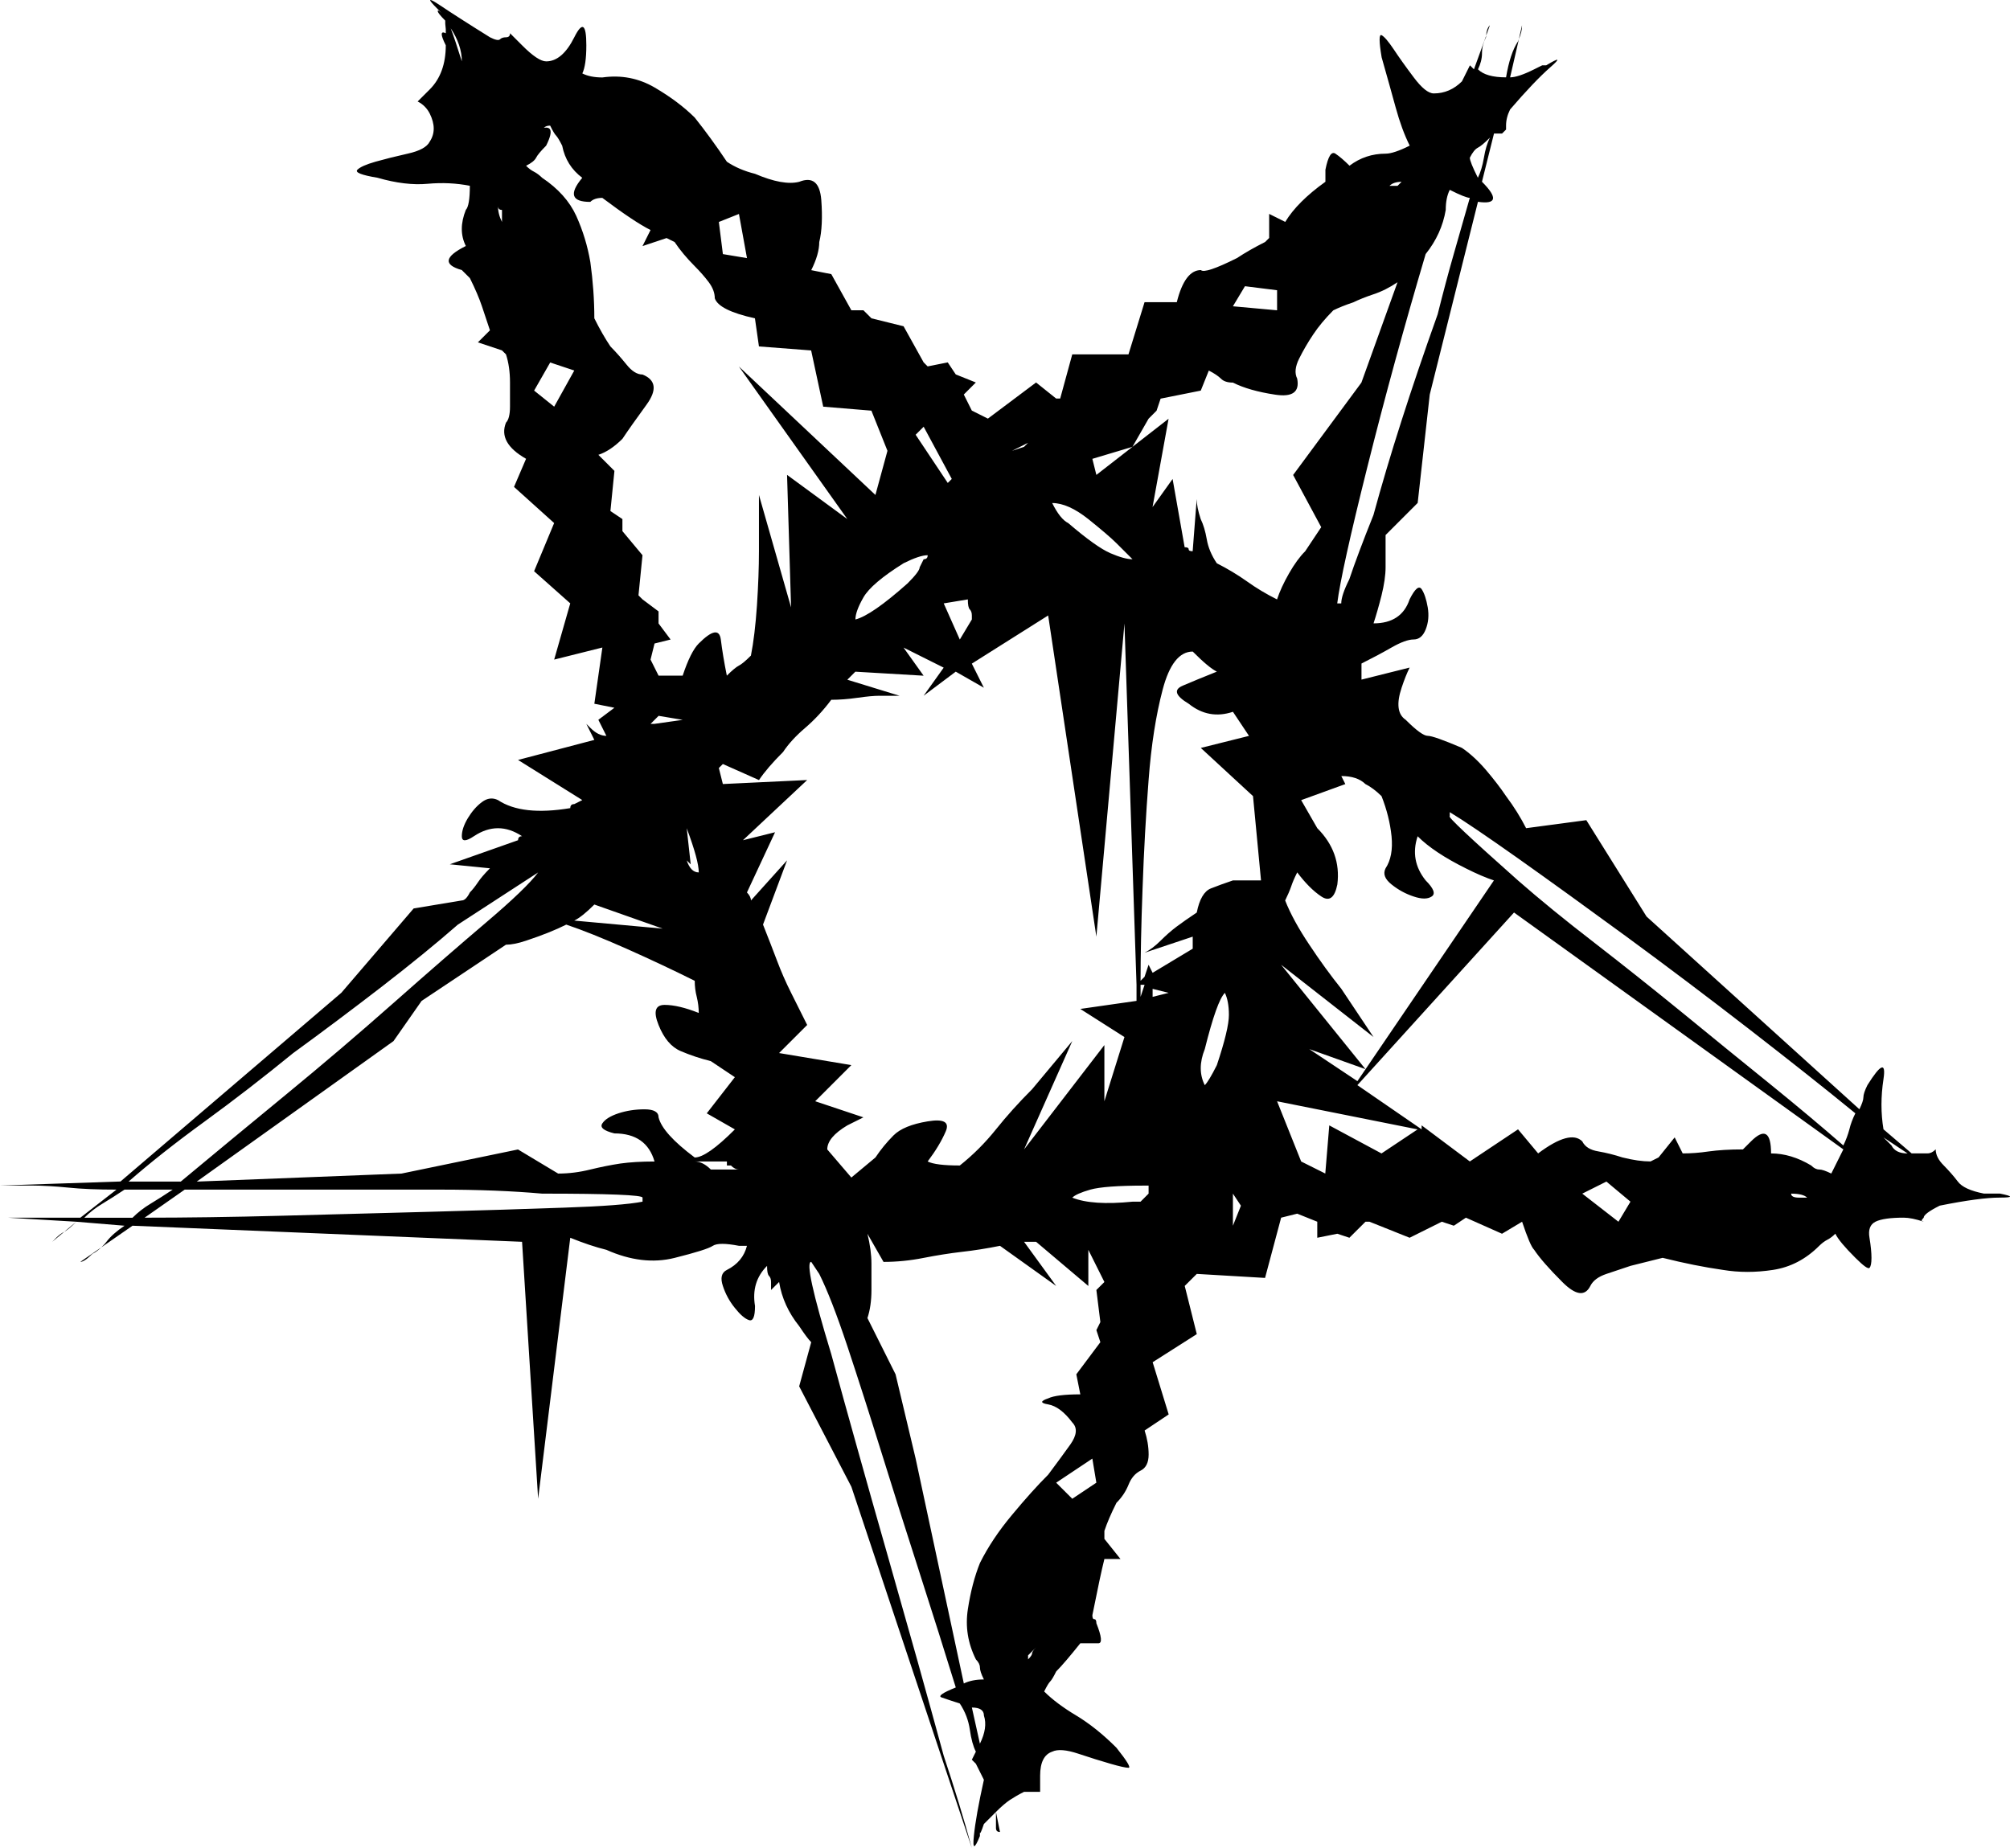 <?xml version="1.0" encoding="UTF-8" standalone="no"?>
<svg
   xmlns:dc="http://purl.org/dc/elements/1.1/"
   xmlns:cc="http://creativecommons.org/ns#"
   xmlns:rdf="http://www.w3.org/1999/02/22-rdf-syntax-ns#"
   xmlns:svg="http://www.w3.org/2000/svg"
   xmlns="http://www.w3.org/2000/svg"
   xmlns:sodipodi="http://sodipodi.sourceforge.net/DTD/sodipodi-0.dtd"
   xmlns:inkscape="http://www.inkscape.org/namespaces/inkscape"
   version="1.1"
   x="0px"
   y="0px"
   viewBox="0 0 85.603 78.724"
   enable-background="new 0 0 98 98"
   xml:space="preserve"
   id="svg3795"
   sodipodi:docname="noun_alchemy symbol_511016.svg"
   width="85.603"
   height="78.724"
   inkscape:version="0.92.4 5da689c313, 2019-01-14"><defs
     id="defs3799" /><sodipodi:namedview
     pagecolor="#ffffff"
     bordercolor="#666666"
     borderopacity="1"
     objecttolerance="10"
     gridtolerance="10"
     guidetolerance="10"
     inkscape:pageopacity="0"
     inkscape:pageshadow="2"
     inkscape:window-width="1920"
     inkscape:window-height="1015"
     id="namedview3797"
     showgrid="false"
     inkscape:zoom="6.8081633"
     inkscape:cx="15.682208"
     inkscape:cy="38.188567"
     inkscape:window-x="0"
     inkscape:window-y="0"
     inkscape:window-maximized="1"
     inkscape:current-layer="svg3795" /><path
     d="m 3.934,53.411 c 0.138,-0.068 0.262,-0.166 0.379,-0.275 l -0.892,0.617 c 0.112,0 0.283,-0.112 0.513,-0.342 z"
     id="path3777"
     inkscape:connector-curvature="0" /><path
     d="m 2.395,52.726 -0.171,0.172 0.514,-0.428 v 0 c -0.116,0.059 -0.231,0.145 -0.343,0.256 z"
     id="path3779"
     inkscape:connector-curvature="0" /><path
     d="m 3.25,52.043 -0.512,0.427 c 0.112,-0.058 0.282,-0.198 0.512,-0.427 z"
     id="path3781"
     inkscape:connector-curvature="0" /><path
     d="m 64.685,1.666 c 0.086,-0.196 0.137,-0.393 0.137,-0.592 z"
     id="path3783"
     inkscape:connector-curvature="0" /><path
     d="m 2.908,50.589 c 0.57,0.059 1.254,0.086 2.053,0.086 l -1.539,1.196 H 0.343 l 2.907,0.172 2.053,0.17 c -0.342,0.23 -0.599,0.457 -0.77,0.685 -0.068,0.091 -0.144,0.165 -0.22,0.238 l 1.331,-0.923 16.59,0.685 0.684,10.946 1.369,-11.118 c 0.569,0.231 1.082,0.402 1.539,0.514 1.026,0.457 1.994,0.572 2.907,0.343 0.912,-0.229 1.454,-0.398 1.625,-0.514 0.171,-0.111 0.54,-0.111 1.112,0 h 0.342 c -0.116,0.456 -0.401,0.799 -0.855,1.027 -0.23,0.114 -0.286,0.342 -0.171,0.683 0.112,0.343 0.283,0.658 0.513,0.94 0.228,0.287 0.428,0.458 0.599,0.514 0.171,0.06 0.257,-0.142 0.257,-0.6 -0.115,-0.683 0.056,-1.252 0.513,-1.709 0,0.23 0.026,0.371 0.085,0.429 0.057,0.057 0.085,0.143 0.085,0.257 v 0.341 l 0.343,-0.341 c 0.112,0.683 0.398,1.311 0.855,1.88 0.227,0.342 0.398,0.572 0.513,0.685 l -0.513,1.88 2.223,4.277 5.131,15.392 c -0.342,-1.253 -0.743,-2.564 -1.198,-3.933 -0.342,-1.254 -0.713,-2.592 -1.111,-4.019 -0.401,-1.425 -0.829,-2.936 -1.283,-4.533 -0.456,-1.596 -0.884,-3.104 -1.282,-4.532 -0.401,-1.425 -0.77,-2.764 -1.112,-4.019 -0.799,-2.622 -1.085,-3.935 -0.855,-3.935 l 0.342,0.514 c 0.342,0.684 0.741,1.709 1.197,3.078 0.454,1.368 0.94,2.881 1.454,4.532 0.513,1.653 1.053,3.365 1.625,5.131 0.569,1.77 1.082,3.394 1.539,4.875 -0.572,0.229 -0.77,0.372 -0.599,0.426 0.17,0.061 0.427,0.146 0.77,0.257 0.227,0.343 0.369,0.714 0.427,1.113 0.057,0.4 0.142,0.713 0.257,0.939 l -0.171,0.343 0.171,0.171 0.342,0.684 c -0.229,1.027 -0.371,1.826 -0.427,2.396 -0.059,0.571 0.026,0.571 0.257,0 v -0.172 c 0,0.116 0.056,0 0.17,-0.341 l 0.514,-0.514 c 0.227,-0.228 0.427,-0.399 0.598,-0.514 0.171,-0.111 0.369,-0.228 0.599,-0.342 h 0.684 v -0.685 c 0,-0.568 0.172,-0.91 0.514,-1.026 0.227,-0.112 0.6,-0.084 1.111,0.086 0.514,0.171 0.969,0.315 1.368,0.428 0.399,0.116 0.656,0.172 0.771,0.172 0.111,0 -0.061,-0.284 -0.514,-0.854 -0.57,-0.571 -1.142,-1.027 -1.709,-1.37 -0.573,-0.342 -1.027,-0.685 -1.369,-1.026 0.112,-0.226 0.198,-0.368 0.257,-0.427 0.057,-0.056 0.143,-0.198 0.256,-0.427 0.228,-0.229 0.569,-0.626 1.026,-1.198 0.342,0 0.599,0 0.769,0 0.171,0 0.143,-0.282 -0.084,-0.855 0,-0.111 -0.03,-0.172 -0.086,-0.172 -0.059,0 -0.085,-0.054 -0.085,-0.171 0.227,-1.139 0.397,-1.938 0.512,-2.394 h 0.685 l -0.685,-0.856 v -0.341 c 0.114,-0.342 0.284,-0.74 0.514,-1.196 0.229,-0.229 0.399,-0.485 0.514,-0.771 0.111,-0.282 0.282,-0.483 0.514,-0.6 0.227,-0.111 0.342,-0.342 0.342,-0.683 0,-0.343 -0.06,-0.684 -0.171,-1.026 l 1.025,-0.685 -0.683,-2.224 1.88,-1.197 -0.514,-2.053 0.514,-0.512 2.907,0.171 0.685,-2.566 0.685,-0.171 0.854,0.343 v 0.683 l 0.854,-0.171 0.514,0.171 0.685,-0.683 h 0.171 l 1.709,0.683 1.37,-0.683 0.513,0.17 0.514,-0.342 1.538,0.684 0.855,-0.512 c 0.228,0.683 0.398,1.085 0.514,1.196 0.228,0.343 0.625,0.799 1.197,1.37 0.569,0.57 0.967,0.627 1.196,0.169 0.113,-0.227 0.343,-0.397 0.686,-0.512 0.342,-0.112 0.683,-0.229 1.025,-0.343 l 1.368,-0.342 c 0.911,0.229 1.766,0.4 2.564,0.514 0.685,0.114 1.396,0.114 2.14,0 0.739,-0.113 1.396,-0.455 1.966,-1.027 0.113,-0.111 0.229,-0.197 0.343,-0.257 0.111,-0.056 0.227,-0.142 0.342,-0.257 0.111,0.231 0.398,0.573 0.854,1.027 0.343,0.342 0.541,0.486 0.6,0.428 0.056,-0.057 0.085,-0.198 0.085,-0.428 0,-0.229 -0.029,-0.514 -0.085,-0.856 -0.059,-0.342 0.027,-0.567 0.255,-0.683 0.229,-0.113 0.627,-0.172 1.198,-0.172 0.228,0 0.514,0.059 0.856,0.172 -0.116,0 -0.116,-0.056 0,-0.172 0,-0.112 0.226,-0.283 0.683,-0.512 1.139,-0.229 1.993,-0.343 2.566,-0.343 0.568,0 0.568,-0.057 0,-0.171 h -0.171 -0.514 c -0.572,-0.112 -0.941,-0.283 -1.112,-0.514 -0.172,-0.228 -0.371,-0.453 -0.598,-0.685 -0.229,-0.227 -0.343,-0.453 -0.343,-0.685 -0.115,0.117 -0.229,0.171 -0.341,0.171 h -0.685 l -1.198,-1.025 c -0.114,-0.684 -0.114,-1.394 0,-2.139 0.112,-0.738 -0.114,-0.653 -0.684,0.257 -0.115,0.231 -0.171,0.402 -0.171,0.514 0,0.114 -0.059,0.285 -0.171,0.514 l -9.065,-8.21 -2.565,-4.105 -2.564,0.342 c -0.231,-0.454 -0.514,-0.912 -0.856,-1.368 -0.229,-0.342 -0.514,-0.711 -0.854,-1.112 -0.342,-0.398 -0.685,-0.711 -1.025,-0.941 -0.8,-0.341 -1.284,-0.513 -1.455,-0.513 -0.171,0 -0.485,-0.228 -0.94,-0.684 -0.342,-0.228 -0.4,-0.685 -0.171,-1.369 0.113,-0.342 0.227,-0.625 0.341,-0.855 l -2.051,0.513 v -0.685 c 0.453,-0.227 0.882,-0.454 1.282,-0.684 0.398,-0.227 0.712,-0.341 0.94,-0.341 0.228,0 0.399,-0.142 0.513,-0.428 0.113,-0.283 0.144,-0.598 0.086,-0.941 -0.059,-0.341 -0.144,-0.598 -0.257,-0.77 -0.114,-0.171 -0.285,-0.026 -0.514,0.428 -0.228,0.684 -0.741,1.025 -1.537,1.025 0.111,-0.341 0.227,-0.739 0.342,-1.197 0.111,-0.454 0.171,-0.855 0.171,-1.197 v -1.368 l 1.367,-1.368 0.514,-4.618 2.053,-8.209 c 0.796,0.115 0.854,-0.171 0.171,-0.855 l 0.512,-2.052 h 0.343 l 0.171,-0.171 v -0.171 c 0,-0.227 0.058,-0.455 0.172,-0.684 0.685,-0.797 1.254,-1.395 1.71,-1.796 0.455,-0.398 0.398,-0.427 -0.171,-0.086 h -0.17 l -0.343,0.171 c -0.458,0.229 -0.799,0.342 -1.026,0.342 l 0.376,-1.632 c -0.013,0.031 -0.02,0.062 -0.034,0.092 -0.229,0.343 -0.4,0.855 -0.514,1.54 -0.57,0 -0.97,-0.113 -1.196,-0.342 0.112,-0.227 0.171,-0.455 0.171,-0.684 0,-0.228 0.056,-0.454 0.171,-0.684 0,-0.028 0.009,-0.047 0.011,-0.073 l -0.524,1.441 -0.171,-0.171 -0.341,0.684 c -0.343,0.342 -0.744,0.514 -1.198,0.514 -0.229,0 -0.514,-0.228 -0.855,-0.684 -0.342,-0.454 -0.628,-0.855 -0.854,-1.197 -0.23,-0.343 -0.401,-0.54 -0.513,-0.599 -0.115,-0.056 -0.115,0.256 0,0.941 0.226,0.799 0.427,1.512 0.598,2.138 0.172,0.628 0.37,1.17 0.598,1.625 -0.456,0.229 -0.799,0.342 -1.024,0.342 -0.573,0 -1.087,0.17 -1.54,0.513 -0.229,-0.227 -0.428,-0.398 -0.6,-0.513 -0.171,-0.113 -0.313,0.115 -0.426,0.684 v 0.513 c -0.799,0.572 -1.368,1.142 -1.711,1.71 l -0.685,-0.341 v 1.025 l -0.171,0.171 c -0.457,0.229 -0.854,0.457 -1.197,0.684 -0.914,0.457 -1.427,0.628 -1.539,0.513 -0.456,0 -0.799,0.457 -1.027,1.368 h -1.373 l -0.685,2.223 h -2.394 l -0.514,1.881 H 44.98 l -0.855,-0.684 -1.368,1.026 -0.684,0.513 -0.684,-0.342 -0.342,-0.684 0.513,-0.513 -0.855,-0.343 -0.342,-0.513 -0.855,0.171 -0.171,-0.171 -0.855,-1.539 -1.367,-0.338 -0.342,-0.342 h -0.514 l -0.855,-1.54 -0.855,-0.17 c 0.228,-0.454 0.342,-0.855 0.342,-1.197 0.112,-0.455 0.142,-1.053 0.086,-1.796 -0.06,-0.741 -0.372,-0.997 -0.941,-0.77 -0.457,0.115 -1.085,0 -1.881,-0.341 -0.458,-0.114 -0.856,-0.285 -1.198,-0.514 -0.457,-0.684 -0.914,-1.31 -1.369,-1.881 -0.457,-0.455 -1.026,-0.882 -1.71,-1.283 -0.684,-0.398 -1.426,-0.54 -2.223,-0.427 -0.342,0 -0.628,-0.056 -0.855,-0.171 0.112,-0.228 0.171,-0.626 0.171,-1.198 0,-0.911 -0.171,-1.026 -0.513,-0.342 -0.342,0.684 -0.743,1.026 -1.197,1.026 -0.23,0 -0.572,-0.227 -1.026,-0.684 l -0.513,-0.513 c 0,0.115 -0.059,0.171 -0.171,0.171 -0.115,0 -0.201,0.029 -0.257,0.086 -0.059,0.058 -0.201,0.029 -0.427,-0.086 -0.915,-0.569 -1.625,-1.026 -2.138,-1.369 -0.513,-0.342 -0.542,-0.283 -0.086,0.171 l 0.171,0.171 c -0.115,-0.112 -0.171,-0.142 -0.171,-0.085 0,0.056 0.11,0.192 0.318,0.401 -0.004,0.073 0.001,0.185 0.024,0.368 v 0.171 c -0.23,-0.112 -0.23,0.058 0,0.513 0,0.799 -0.23,1.427 -0.684,1.881 l -0.514,0.513 c 0.228,0.115 0.398,0.286 0.514,0.513 0.227,0.457 0.227,0.855 0,1.197 -0.115,0.23 -0.428,0.4 -0.941,0.513 -0.513,0.115 -0.97,0.23 -1.368,0.342 -0.401,0.115 -0.658,0.229 -0.77,0.342 -0.116,0.115 0.17,0.229 0.855,0.342 0.796,0.23 1.509,0.316 2.137,0.257 0.625,-0.057 1.224,-0.026 1.796,0.085 0,0.572 -0.06,0.914 -0.171,1.026 -0.229,0.572 -0.229,1.085 0,1.539 -0.914,0.458 -0.97,0.799 -0.171,1.026 l 0.343,0.342 c 0.227,0.457 0.398,0.855 0.513,1.198 0.113,0.341 0.228,0.684 0.342,1.026 l -0.514,0.513 1.026,0.342 0.171,0.17 c 0.112,0.342 0.171,0.743 0.171,1.198 0,0.341 0,0.684 0,1.026 0,0.341 -0.059,0.571 -0.171,0.684 -0.23,0.572 0.056,1.085 0.855,1.54 l -0.513,1.197 1.709,1.54 -0.854,2.052 1.54,1.369 -0.685,2.395 2.053,-0.514 -0.342,2.395 0.855,0.171 -0.684,0.513 0.342,0.684 c -0.229,0 -0.457,-0.113 -0.684,-0.342 l -0.171,-0.171 0.342,0.685 -3.25,0.854 2.737,1.71 -0.342,0.171 c -0.115,0 -0.17,0.059 -0.17,0.171 -1.369,0.229 -2.395,0.115 -3.079,-0.342 -0.23,-0.112 -0.457,-0.086 -0.684,0.085 -0.23,0.171 -0.427,0.401 -0.599,0.684 -0.171,0.286 -0.257,0.542 -0.257,0.77 0,0.23 0.171,0.23 0.514,0 0.684,-0.454 1.368,-0.454 2.052,0 -0.115,0 -0.171,0.059 -0.171,0.17 l -2.907,1.026 1.71,0.171 c -0.229,0.229 -0.401,0.427 -0.514,0.599 -0.115,0.171 -0.229,0.315 -0.341,0.428 -0.115,0.229 -0.23,0.342 -0.343,0.342 l -2.052,0.342 -3.079,3.591 -9.406,8.039 L 0,50.501 h 1.368 c 0.455,0.003 0.968,0.031 1.54,0.088 z M 81.242,49.134 c -0.343,0 -0.572,-0.111 -0.686,-0.341 l -0.342,-0.342 z M 19.195,1.204 c 0.31,0.471 0.474,0.94 0.474,1.41 -0.202,-0.643 -0.358,-1.107 -0.474,-1.41 z m 2.184,8.251 c -0.115,-0.227 -0.171,-0.454 -0.171,-0.684 0,0.115 0.056,0.171 0.171,0.171 z m 5.987,41.733 c -0.572,0.114 -1.684,0.199 -3.335,0.255 -1.654,0.059 -3.506,0.116 -5.559,0.172 -2.053,0.058 -4.19,0.115 -6.414,0.171 -2.223,0.059 -4.19,0.085 -5.9,0.085 l 1.709,-1.196 H 13.682 c 1.71,0 3.392,0 5.046,0 1.652,0 3.105,0.059 4.361,0.171 2.849,0 4.276,0.059 4.276,0.171 v 0.171 z m 3.762,-1.37 h -0.855 c -0.229,-0.227 -0.457,-0.342 -0.684,-0.342 h 1.369 v 0.171 h 0.171 c 0.112,0.116 0.228,0.171 0.342,0.171 z m 10.605,24.459 -0.342,-1.54 c 0.342,0 0.513,0.115 0.513,0.342 0.112,0.343 0.055,0.743 -0.171,1.198 z m 2.222,-3.848 c 0,0.059 -0.059,0.145 -0.171,0.257 v -0.171 l 0.342,-0.343 c -0.114,0.114 -0.171,0.2 -0.171,0.257 z m 1.712,-6.585 -0.686,-0.685 1.54,-1.026 0.171,1.026 z m 1.026,-8.894 0.17,1.368 -0.17,0.342 0.17,0.514 -1.024,1.368 0.17,0.854 c -0.684,0 -1.14,0.06 -1.368,0.171 -0.343,0.115 -0.343,0.201 0,0.257 0.342,0.06 0.685,0.315 1.027,0.771 0.225,0.229 0.196,0.542 -0.086,0.94 -0.287,0.4 -0.6,0.828 -0.941,1.282 -0.457,0.456 -0.97,1.026 -1.539,1.712 -0.572,0.683 -1.026,1.366 -1.368,2.051 -0.23,0.572 -0.401,1.227 -0.514,1.968 -0.115,0.743 0,1.453 0.342,2.138 0.112,0.114 0.171,0.229 0.171,0.343 0,0.114 0.056,0.285 0.17,0.512 -0.342,0 -0.627,0.059 -0.855,0.171 l -2.052,-9.578 -0.855,-3.591 -1.198,-2.396 c 0.113,-0.342 0.171,-0.738 0.171,-1.196 0,-0.341 0,-0.711 0,-1.111 0,-0.399 -0.059,-0.826 -0.171,-1.284 l 0.685,1.198 c 0.569,0 1.139,-0.057 1.71,-0.171 0.57,-0.112 1.112,-0.197 1.625,-0.257 0.514,-0.057 1.054,-0.142 1.625,-0.257 l 2.394,1.71 -1.368,-1.881 h 0.513 l 2.224,1.881 v -1.539 l 0.684,1.37 z m 2.223,-4.104 -0.342,0.343 h -0.343 c -1.142,0.114 -1.997,0.057 -2.564,-0.172 0.111,-0.112 0.368,-0.228 0.769,-0.342 0.398,-0.112 1.168,-0.171 2.31,-0.171 h 0.171 v 0.342 z m -0.341,-8.382 v -0.513 h 0.171 z m 0.513,0 v -0.341 l 0.683,0.17 z m 2.736,2.908 c -0.23,0.457 -0.402,0.743 -0.514,0.854 -0.229,-0.453 -0.229,-0.967 0,-1.537 0.343,-1.37 0.625,-2.166 0.856,-2.396 0.111,0.23 0.171,0.543 0.171,0.941 0,0.401 -0.171,1.113 -0.513,2.138 z m 0.684,6.841 v -1.367 l 0.341,0.514 z m 0,-14.709 c -0.342,0.115 -0.659,0.23 -0.941,0.342 -0.285,0.115 -0.486,0.458 -0.599,1.026 -0.343,0.23 -0.628,0.427 -0.856,0.599 -0.228,0.171 -0.456,0.372 -0.683,0.599 -0.23,0.229 -0.457,0.4 -0.684,0.514 l 2.051,-0.685 v 0.513 l -1.708,1.027 -0.172,-0.342 -0.171,0.512 -0.17,0.171 c 0,-1.025 0.025,-2.336 0.085,-3.934 0.056,-1.595 0.142,-3.135 0.257,-4.618 0.111,-1.48 0.312,-2.763 0.598,-3.848 0.284,-1.082 0.712,-1.625 1.282,-1.625 0.455,0.457 0.797,0.743 1.027,0.855 -0.572,0.23 -1.056,0.427 -1.455,0.599 -0.399,0.171 -0.313,0.428 0.257,0.77 0.57,0.457 1.198,0.572 1.883,0.342 l 0.684,1.026 -2.053,0.513 2.224,2.053 0.341,3.591 z m 6.328,11.63 -2.224,-1.195 -0.17,2.051 -1.027,-0.513 -1.026,-2.565 5.985,1.197 z m 10.091,2.909 -1.54,-1.197 1.027,-0.514 1.025,0.856 z m 7.695,-1.026 c -0.229,0 -0.341,-0.057 -0.341,-0.171 0.341,0 0.568,0.059 0.683,0.171 z m 1.37,-1.027 c -0.229,-0.111 -0.4,-0.172 -0.514,-0.172 -0.114,0 -0.229,-0.055 -0.342,-0.171 -0.571,-0.342 -1.142,-0.514 -1.709,-0.514 0,-0.91 -0.287,-1.081 -0.856,-0.512 l -0.342,0.341 c -0.572,0 -1.056,0.031 -1.454,0.086 -0.4,0.06 -0.769,0.085 -1.111,0.085 l -0.342,-0.683 -0.686,0.854 -0.342,0.171 c -0.343,0 -0.742,-0.056 -1.197,-0.171 -0.341,-0.111 -0.683,-0.197 -1.025,-0.257 -0.343,-0.055 -0.572,-0.197 -0.685,-0.427 -0.343,-0.343 -0.97,-0.171 -1.88,0.512 l -0.856,-1.025 -2.053,1.368 -2.053,-1.538 v 0.17 l -2.736,-1.882 6.671,-7.354 14.025,10.09 z m -16.248,-15.393 c 0.568,0.342 1.539,1 2.907,1.967 1.368,0.97 2.907,2.082 4.618,3.335 1.71,1.255 3.447,2.565 5.217,3.934 1.766,1.368 3.276,2.565 4.531,3.592 -0.115,0.229 -0.201,0.457 -0.255,0.684 -0.061,0.229 -0.146,0.458 -0.257,0.685 -0.914,-0.797 -1.969,-1.682 -3.164,-2.651 -1.198,-0.968 -2.425,-1.966 -3.678,-2.993 -1.257,-1.025 -2.511,-2.022 -3.763,-2.993 -1.256,-0.967 -2.338,-1.852 -3.25,-2.651 -2.053,-1.822 -3.022,-2.736 -2.907,-2.736 v -0.173 z m -3.592,-1.197 c 0.227,0.115 0.454,0.286 0.685,0.513 0.226,0.572 0.368,1.141 0.427,1.71 0.056,0.571 -0.03,1.026 -0.256,1.368 -0.115,0.229 -0.031,0.457 0.256,0.684 0.284,0.229 0.599,0.401 0.94,0.513 0.342,0.116 0.599,0.116 0.77,0 0.172,-0.112 0.086,-0.342 -0.257,-0.684 -0.456,-0.569 -0.57,-1.197 -0.342,-1.881 0.455,0.457 1.139,0.914 2.054,1.368 0.454,0.229 0.854,0.401 1.195,0.513 l -5.814,8.551 -2.051,-1.366 2.394,0.854 -3.592,-4.446 3.935,3.078 c -0.457,-0.685 -0.915,-1.37 -1.37,-2.053 -0.456,-0.569 -0.913,-1.197 -1.366,-1.882 -0.458,-0.684 -0.801,-1.31 -1.027,-1.881 0.111,-0.227 0.197,-0.427 0.257,-0.599 0.056,-0.171 0.142,-0.369 0.257,-0.598 0.343,0.456 0.684,0.799 1.025,1.025 0.343,0.23 0.569,0.059 0.684,-0.513 0.114,-0.912 -0.171,-1.71 -0.854,-2.395 l -0.687,-1.195 1.881,-0.684 -0.172,-0.342 c 0.455,0 0.796,0.115 1.028,0.342 z M 62.941,6.291 c 0.112,-0.056 0.283,-0.197 0.512,-0.428 -0.114,0.23 -0.199,0.514 -0.255,0.855 -0.059,0.343 -0.145,0.628 -0.257,0.855 -0.229,-0.455 -0.343,-0.74 -0.343,-0.855 0.113,-0.226 0.227,-0.368 0.343,-0.427 z m -2.225,4.532 c 0.455,-0.569 0.741,-1.197 0.856,-1.881 0,-0.342 0.056,-0.625 0.171,-0.855 0.454,0.229 0.739,0.341 0.854,0.341 -0.229,0.8 -0.456,1.599 -0.684,2.395 -0.23,0.799 -0.457,1.655 -0.685,2.565 -0.571,1.599 -1.084,3.108 -1.539,4.533 -0.458,1.427 -0.854,2.766 -1.196,4.019 -0.231,0.572 -0.429,1.085 -0.6,1.54 -0.171,0.457 -0.315,0.855 -0.428,1.197 -0.229,0.457 -0.343,0.799 -0.343,1.026 h -0.171 c 0.114,-0.911 0.541,-2.849 1.284,-5.815 0.741,-2.964 1.569,-5.986 2.481,-9.065 z m -1.025,-3.078 -0.171,0.171 h -0.343 c 0.113,-0.112 0.284,-0.171 0.514,-0.171 z m -6.67,4.447 1.368,0.171 v 0.855 l -1.881,-0.171 z m -4.105,5.644 0.341,-0.342 0.172,-0.513 1.71,-0.342 0.343,-0.854 c 0.227,0.115 0.397,0.23 0.514,0.342 0.11,0.115 0.282,0.171 0.513,0.171 0.454,0.229 1.053,0.401 1.795,0.513 0.74,0.115 1.053,-0.112 0.941,-0.684 -0.115,-0.227 -0.086,-0.513 0.086,-0.855 0.171,-0.342 0.368,-0.684 0.598,-1.026 0.227,-0.342 0.514,-0.684 0.854,-1.026 0.228,-0.113 0.514,-0.228 0.855,-0.342 0.229,-0.112 0.514,-0.227 0.856,-0.342 0.342,-0.112 0.683,-0.283 1.025,-0.513 l -1.539,4.276 -2.907,3.934 1.196,2.223 -0.683,1.026 c -0.231,0.229 -0.458,0.542 -0.686,0.94 -0.23,0.401 -0.4,0.77 -0.513,1.112 -0.457,-0.228 -0.885,-0.484 -1.283,-0.77 -0.4,-0.284 -0.828,-0.54 -1.282,-0.77 -0.23,-0.342 -0.371,-0.685 -0.428,-1.026 -0.06,-0.342 -0.145,-0.625 -0.257,-0.855 -0.114,-0.342 -0.171,-0.625 -0.171,-0.855 l -0.172,2.223 c -0.113,0 -0.171,-0.026 -0.171,-0.086 0,-0.055 -0.059,-0.085 -0.171,-0.085 l -0.513,-2.907 -0.854,1.197 0.683,-3.762 -1.539,1.197 z m -0.684,1.197 -1.539,1.197 -0.171,-0.684 z m -1.882,3.079 c 0.569,0.457 0.968,0.799 1.197,1.026 0.229,0.229 0.453,0.457 0.685,0.684 -0.231,0 -0.542,-0.085 -0.941,-0.257 -0.399,-0.172 -0.999,-0.599 -1.795,-1.282 -0.23,-0.113 -0.458,-0.399 -0.685,-0.855 0.454,0 0.968,0.23 1.539,0.684 z m -2.565,-3.25 -0.171,0.171 -0.513,0.171 z m 0.855,7.355 2.053,13.682 1.196,-13.341 0.514,15.393 v 0.684 l -2.395,0.343 1.881,1.198 -0.855,2.735 v -2.394 l -3.42,4.445 2.054,-4.616 -1.712,2.052 c -0.572,0.571 -1.084,1.141 -1.539,1.71 -0.458,0.572 -0.97,1.086 -1.54,1.539 -0.685,0 -1.141,-0.056 -1.369,-0.171 0.342,-0.454 0.599,-0.882 0.77,-1.282 0.171,-0.398 -0.085,-0.541 -0.77,-0.427 -0.685,0.114 -1.17,0.313 -1.454,0.598 -0.286,0.287 -0.542,0.598 -0.77,0.94 l -1.026,0.855 -1.026,-1.198 c 0,-0.341 0.284,-0.684 0.855,-1.024 l 0.685,-0.342 -2.053,-0.686 1.539,-1.539 -3.078,-0.514 1.197,-1.196 c -0.23,-0.454 -0.457,-0.911 -0.684,-1.369 -0.229,-0.454 -0.427,-0.91 -0.599,-1.367 -0.171,-0.455 -0.372,-0.968 -0.598,-1.54 l 1.025,-2.737 -1.539,1.71 c 0,-0.112 -0.059,-0.227 -0.17,-0.342 l 1.197,-2.565 -1.368,0.341 2.736,-2.565 -3.591,0.171 -0.171,-0.682 0.171,-0.171 1.539,0.684 c 0.227,-0.342 0.569,-0.74 1.026,-1.197 0.227,-0.342 0.54,-0.684 0.941,-1.026 0.398,-0.342 0.77,-0.74 1.111,-1.197 0.342,0 0.711,-0.027 1.112,-0.085 0.398,-0.057 0.711,-0.086 0.941,-0.086 h 0.855 l -2.224,-0.684 0.342,-0.342 2.907,0.171 -0.855,-1.198 1.71,0.855 -0.855,1.197 1.369,-1.026 1.197,0.684 -0.513,-1.026 z m -3.421,-0.684 c 0,0.229 0.027,0.372 0.085,0.427 0.057,0.059 0.086,0.145 0.086,0.257 v 0.171 l -0.513,0.855 -0.685,-1.54 z m -1.881,-7.355 1.197,2.223 -0.171,0.171 -1.368,-2.053 z m 0.171,5.473 c 0,0.115 -0.058,0.171 -0.171,0.171 l -0.17,0.342 c 0,0.115 -0.171,0.342 -0.514,0.685 -1.026,0.914 -1.769,1.426 -2.223,1.539 0,-0.228 0.112,-0.54 0.342,-0.941 0.227,-0.398 0.796,-0.882 1.709,-1.454 0.455,-0.227 0.797,-0.342 1.027,-0.342 z m -8.038,-14.537 0.342,1.881 -1.026,-0.171 -0.172,-1.369 z m -7.869,8.209 -0.854,-0.685 0.684,-1.197 1.026,0.342 z m 2.395,4.446 0.171,-1.71 -0.684,-0.684 c 0.342,-0.112 0.684,-0.342 1.026,-0.684 0.227,-0.342 0.569,-0.826 1.026,-1.454 0.454,-0.625 0.398,-1.053 -0.171,-1.283 -0.229,0 -0.457,-0.141 -0.684,-0.427 -0.229,-0.283 -0.457,-0.54 -0.684,-0.77 -0.23,-0.342 -0.457,-0.74 -0.685,-1.197 0,-0.796 -0.059,-1.596 -0.17,-2.395 -0.116,-0.684 -0.316,-1.339 -0.599,-1.967 -0.286,-0.625 -0.77,-1.167 -1.454,-1.625 -0.115,-0.112 -0.229,-0.198 -0.342,-0.256 -0.115,-0.056 -0.23,-0.142 -0.342,-0.256 0.227,-0.112 0.369,-0.227 0.427,-0.343 0.057,-0.112 0.198,-0.283 0.428,-0.513 0.341,-0.684 0.227,-0.912 -0.343,-0.684 0.113,0 0.199,-0.027 0.257,-0.085 0.057,-0.056 0.142,-0.085 0.257,-0.085 0.112,0.229 0.198,0.372 0.256,0.428 0.056,0.059 0.142,0.201 0.256,0.427 0.112,0.572 0.398,1.026 0.855,1.368 -0.572,0.685 -0.457,1.026 0.342,1.026 0.112,-0.112 0.283,-0.171 0.513,-0.171 0.912,0.685 1.596,1.141 2.053,1.369 l -0.342,0.684 1.026,-0.342 0.342,0.171 c 0.228,0.342 0.514,0.684 0.855,1.026 0.228,0.229 0.428,0.457 0.599,0.684 0.17,0.229 0.256,0.457 0.256,0.684 0.113,0.343 0.684,0.628 1.71,0.855 l 0.171,1.197 2.223,0.171 0.514,2.395 2.052,0.17 0.684,1.71 -0.513,1.881 -5.815,-5.473 4.618,6.499 -2.566,-1.881 0.171,5.644 -1.368,-4.789 v 2.395 c 0,0.684 -0.029,1.454 -0.085,2.309 -0.059,0.855 -0.144,1.569 -0.257,2.138 -0.229,0.23 -0.401,0.372 -0.513,0.427 -0.115,0.06 -0.286,0.201 -0.513,0.428 -0.115,-0.569 -0.2,-1.083 -0.256,-1.539 -0.06,-0.455 -0.372,-0.399 -0.941,0.17 -0.229,0.23 -0.457,0.685 -0.684,1.369 h -1.026 l -0.342,-0.684 0.17,-0.685 0.684,-0.17 -0.513,-0.685 v -0.513 l -0.684,-0.513 -0.171,-0.171 0.171,-1.71 -0.855,-1.026 v -0.513 z m 3.25,13.512 c 0.341,0.914 0.513,1.539 0.513,1.882 -0.229,0 -0.401,-0.171 -0.513,-0.514 l 0.17,0.171 z m -0.171,-4.617 -1.198,0.17 h -0.17 l 0.342,-0.341 z m -3.763,7.867 2.908,1.026 -3.763,-0.342 c 0.227,-0.112 0.513,-0.342 0.855,-0.684 z m -1.197,0.855 c 0.684,0.229 1.539,0.572 2.565,1.026 1.026,0.457 1.994,0.913 2.907,1.368 0,0.229 0.027,0.458 0.086,0.684 0.056,0.231 0.085,0.458 0.085,0.685 -0.572,-0.227 -1.056,-0.343 -1.454,-0.343 -0.401,0 -0.486,0.287 -0.257,0.856 0.228,0.572 0.54,0.941 0.941,1.111 0.398,0.171 0.826,0.315 1.282,0.428 l 1.026,0.684 -1.197,1.54 1.197,0.684 c -0.799,0.801 -1.368,1.197 -1.71,1.197 -0.914,-0.684 -1.427,-1.253 -1.539,-1.709 0,-0.229 -0.2,-0.343 -0.599,-0.343 -0.4,0 -0.77,0.059 -1.112,0.171 -0.342,0.114 -0.572,0.257 -0.684,0.429 -0.115,0.171 0.057,0.313 0.513,0.426 0.911,0 1.48,0.401 1.71,1.197 -0.572,0 -1.055,0.03 -1.454,0.086 -0.4,0.06 -0.828,0.146 -1.282,0.256 -0.457,0.114 -0.915,0.172 -1.369,0.172 l -1.71,-1.027 -4.96,1.027 -8.722,0.342 8.38,-5.985 1.197,-1.712 3.592,-2.394 c 0.227,0 0.513,-0.056 0.855,-0.171 0.687,-0.228 1.256,-0.455 1.713,-0.685 z m -15.393,8.382 c 1.254,-0.913 2.507,-1.883 3.763,-2.909 1.253,-0.911 2.506,-1.852 3.763,-2.821 1.254,-0.969 2.336,-1.852 3.25,-2.651 l 3.42,-2.223 c -0.341,0.456 -1.084,1.17 -2.223,2.137 -1.141,0.97 -2.454,2.111 -3.934,3.42 -1.483,1.312 -3.022,2.625 -4.618,3.935 -1.598,1.312 -3.078,2.539 -4.446,3.677 h -2.224 c 0.911,-0.797 1.993,-1.652 3.249,-2.565 z m -3.42,2.907 h 2.052 c -0.342,0.229 -0.658,0.428 -0.941,0.599 -0.286,0.17 -0.542,0.371 -0.77,0.598 h -2.052 c 0.227,-0.227 0.484,-0.428 0.77,-0.598 0.283,-0.172 0.598,-0.37 0.941,-0.599 z"
     id="path3785"
     inkscape:connector-curvature="0" /><path
     d="m 42.588,78.039 -0.171,-0.854 v 0.684 c 0,0.114 0.056,0.17 0.171,0.17 z"
     id="path3787"
     inkscape:connector-curvature="0" /><path
     d="m 63.293,1.515 0.159,-0.44 c -0.099,0.1 -0.148,0.253 -0.159,0.44 z"
     id="path3789"
     inkscape:connector-curvature="0" /></svg>
